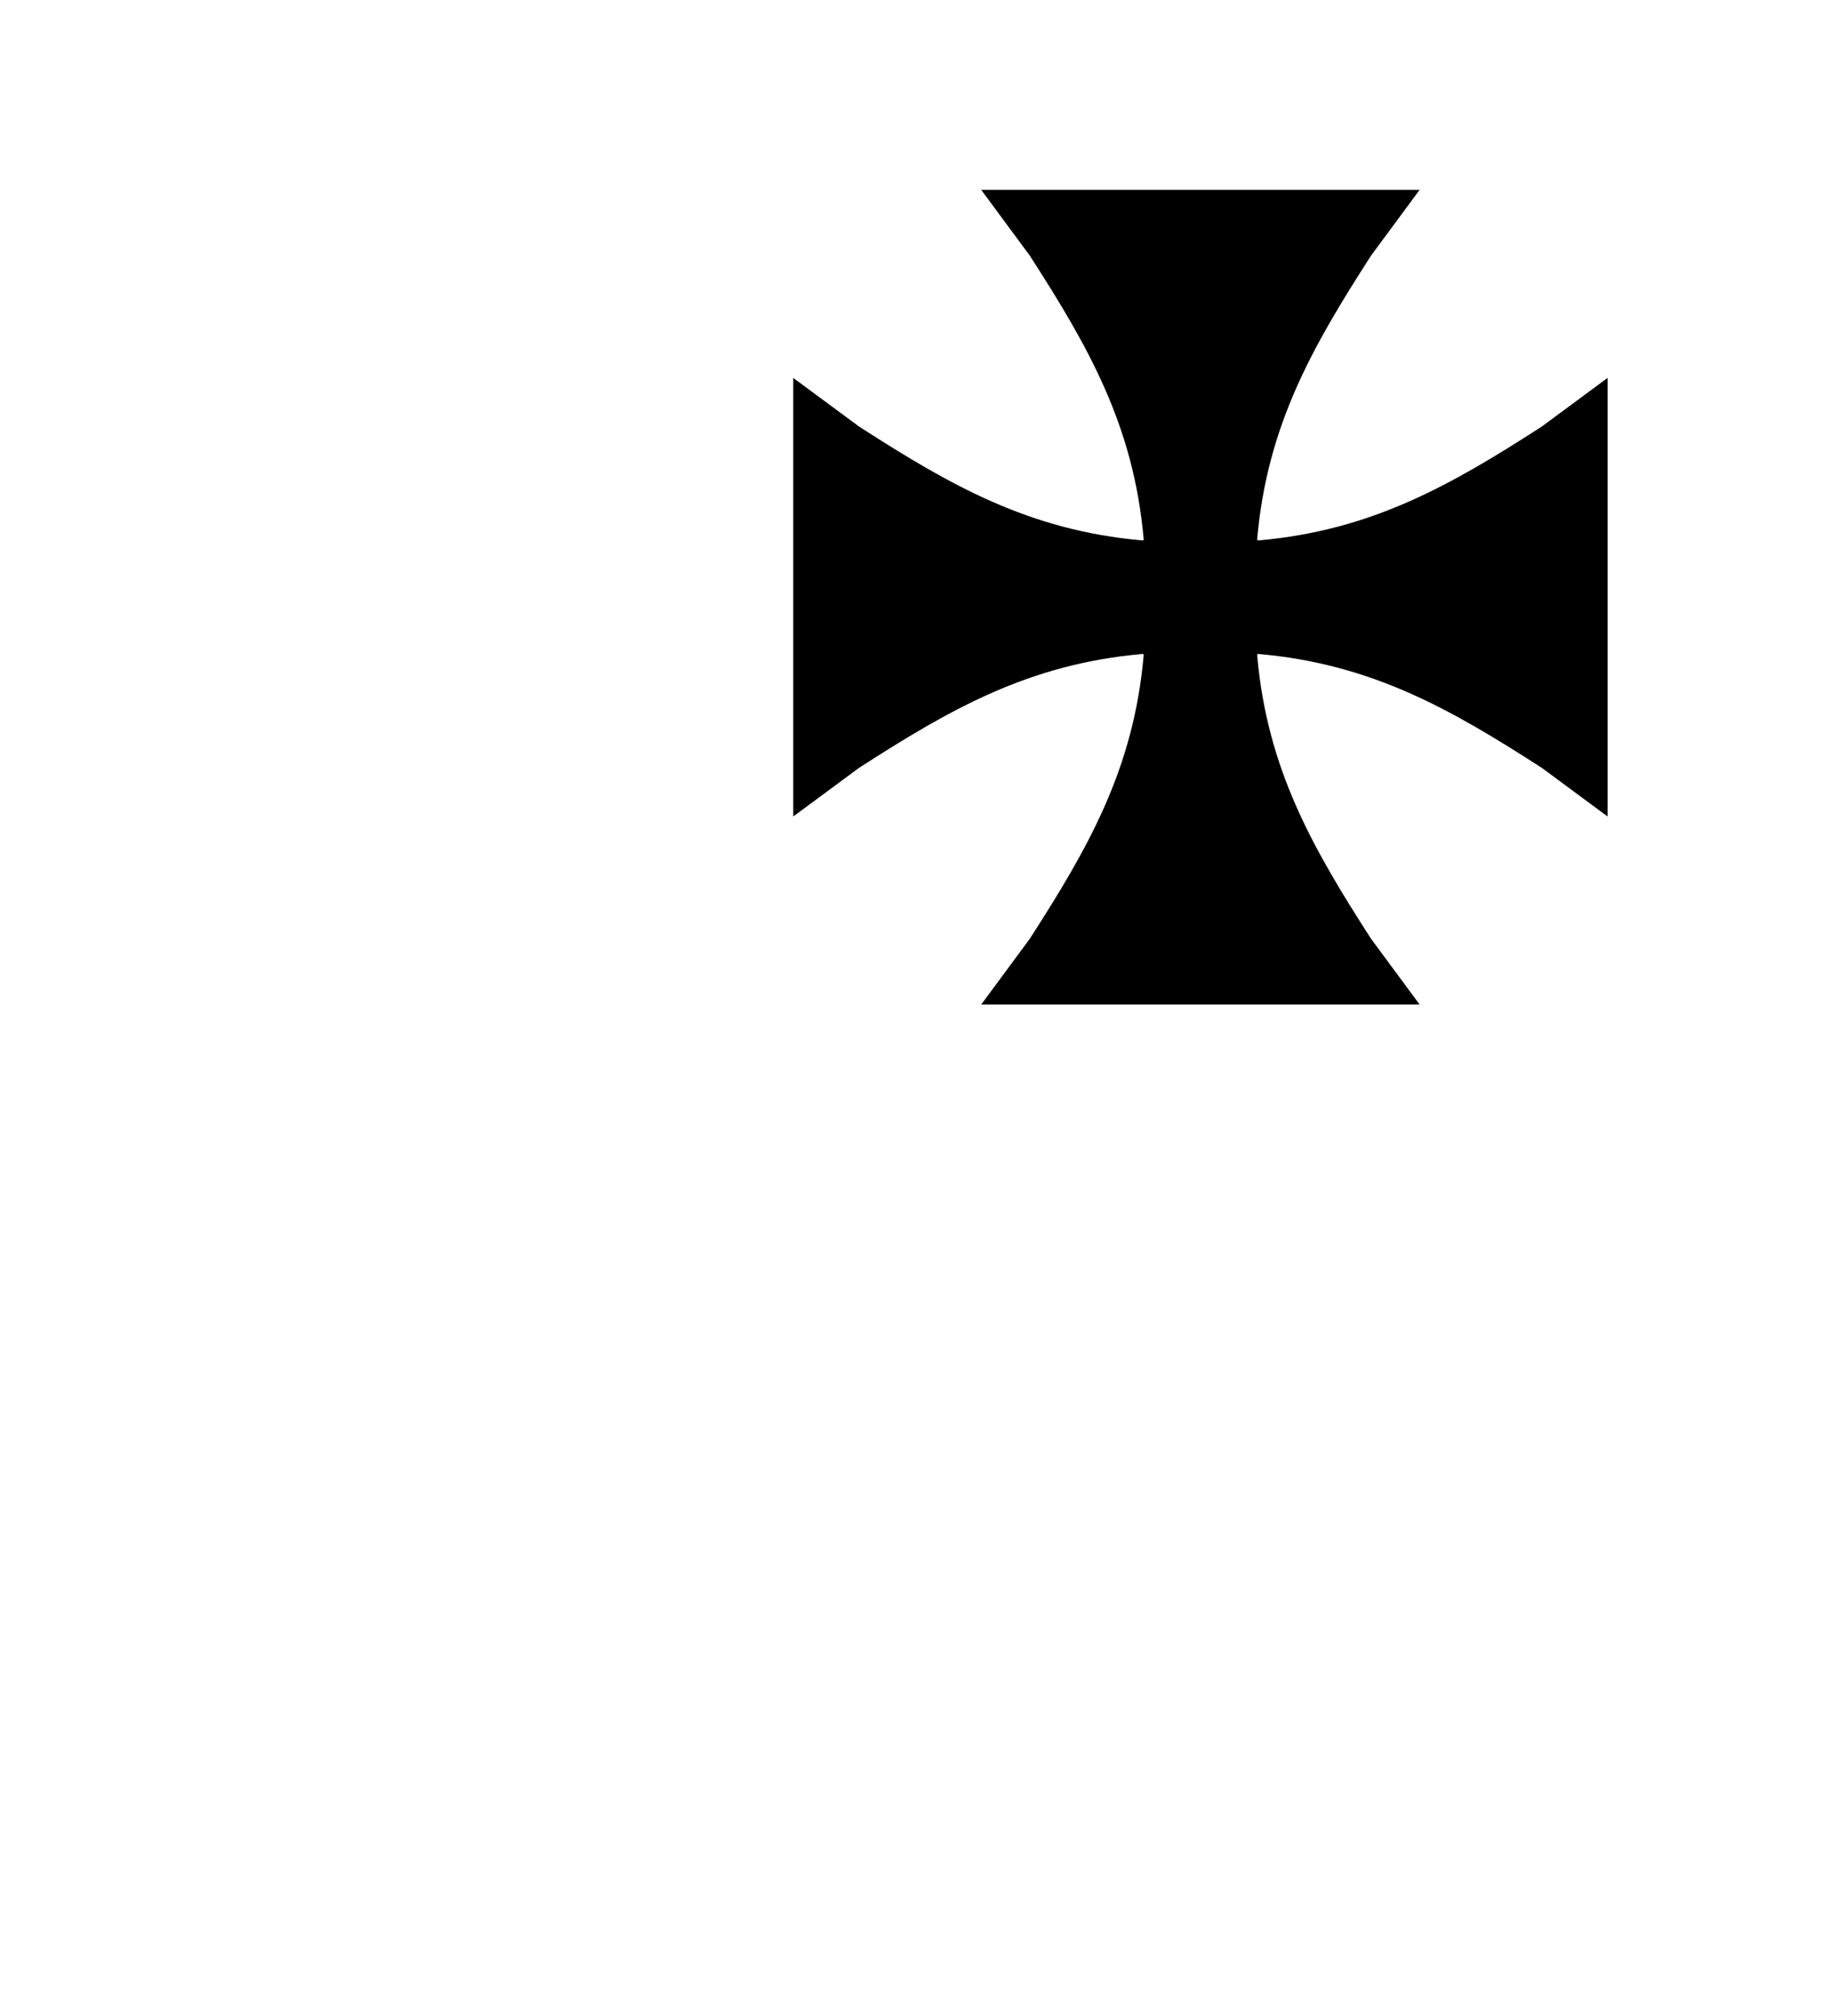 <?xml version="1.0" encoding="UTF-8"?>
<svg version="1.1" viewBox="0 0 100 110" xmlns="http://www.w3.org/2000/svg" xmlns:cc="http://creativecommons.org/ns#" xmlns:dc="http://purl.org/dc/elements/1.1/" xmlns:rdf="http://www.w3.org/1999/02/22-rdf-syntax-ns#">
 <clipPath id="escu">
  <rect width="100" height="120"/>
 </clipPath>
 <path d="m53.56 10.36 2.652 3.589c3.22 4.995 5.66 9.277 6.211 15.42v0.114h-0.114c-6.14-0.55-10.42-2.99-15.42-6.211l-3.589-2.652v23.93l3.589-2.652c4.995-3.22 9.277-5.66 15.42-6.211h0.114v0.114c-0.55 6.14-2.99 10.42-6.211 15.42l-2.652 3.589h23.93l-2.652-3.589c-3.22-4.995-5.66-9.277-6.211-15.42v-0.114h0.114c6.14 0.55 10.42 2.99 15.42 6.211l3.589 2.652v-23.93l-3.589 2.652c-4.995 3.22-9.277 5.66-15.42 6.211h-0.114v-0.114c0.55-6.14 2.99-10.42 6.211-15.42l2.652-3.589h-11.97z" stroke-width=".663"/>
</svg>
